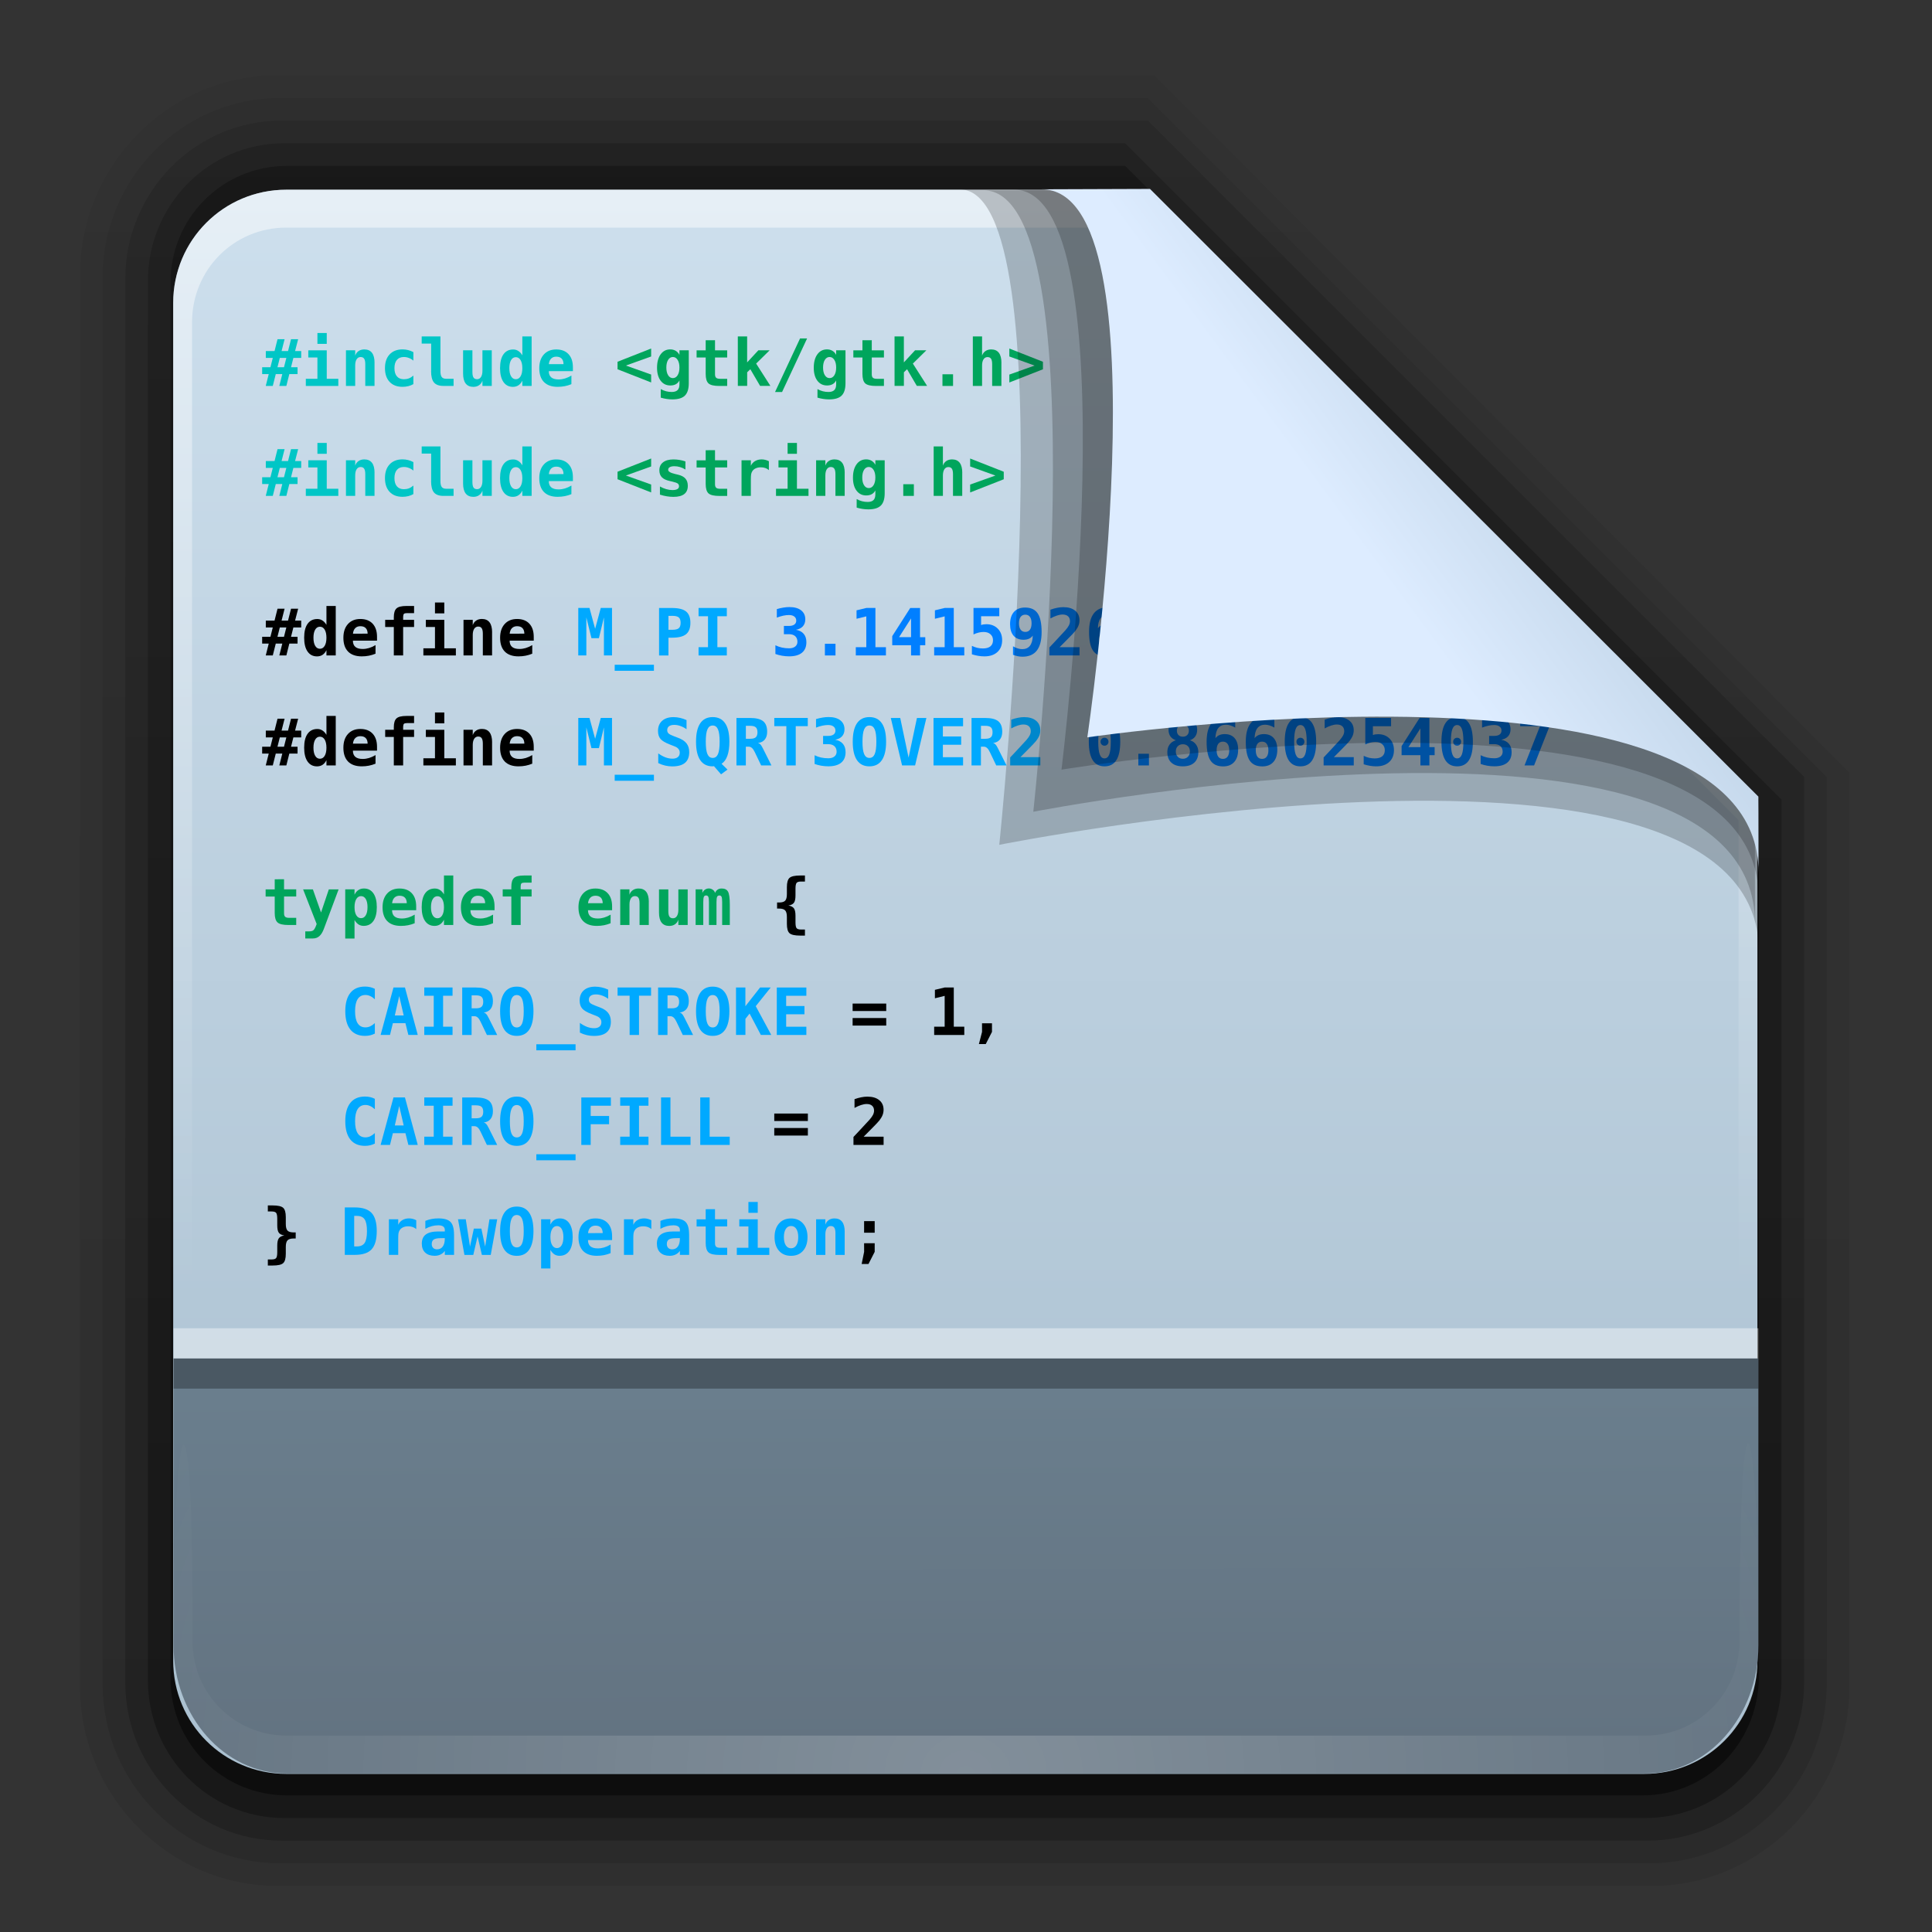 <svg height="64" width="64" xmlns="http://www.w3.org/2000/svg" xmlns:xlink="http://www.w3.org/1999/xlink"><rect width="100%" height="100%" fill="#333333" stroke="none"/><linearGradient id="a"><stop offset="0" stop-color="#fff"/><stop offset="1" stop-color="#fff" stop-opacity="0"/></linearGradient><linearGradient id="b" gradientTransform="matrix(1.006 0 0 .994 100 0)" gradientUnits="userSpaceOnUse" x1="45.448" x2="45.448" y1="92.54" y2="7.017"><stop offset="0"/><stop offset="1" stop-opacity=".588"/></linearGradient><linearGradient id="c" gradientTransform="matrix(.881 0 0 .881 102.247 -91.379)" gradientUnits="userSpaceOnUse" x1="32.251" x2="32.251" xlink:href="#b" y1="6.132" y2="90.239"/><linearGradient id="d" gradientTransform="matrix(.857 0 0 .857 103.39 -90.236)" gradientUnits="userSpaceOnUse" x1="32.251" x2="32.251" xlink:href="#b" y1="6.132" y2="90.239"/><linearGradient id="e" gradientTransform="matrix(0 -1.012 .893 0 1.143 64.286)" gradientUnits="userSpaceOnUse" x1="7.371" x2="23.766" y1="51.47" y2="51.433"><stop offset="0" stop-color="#637381"/><stop offset="1" stop-color="#6a7e8d"/></linearGradient><linearGradient id="f" gradientTransform="matrix(.89 0 0 -.889 101.829 91.764)" gradientUnits="userSpaceOnUse" x1="32.251" x2="32.251" xlink:href="#b" y1="6.132" y2="90.239"/><linearGradient id="g" gradientTransform="matrix(.887 0 0 -.886 101.972 91.632)" gradientUnits="userSpaceOnUse" x1="32.251" x2="32.251" xlink:href="#b" y1="6.132" y2="90.239"/><linearGradient id="h" gradientTransform="matrix(.884 0 0 -.884 102.091 91.523)" gradientUnits="userSpaceOnUse" x1="32.251" x2="32.251" xlink:href="#b" y1="6.132" y2="90.239"/><linearGradient id="i" gradientUnits="userSpaceOnUse" x1="78.043" x2="78.043" y1="-43.812" y2="-113.823"><stop offset="0" stop-color="#a8bece"/><stop offset="1" stop-color="#cddfed"/></linearGradient><radialGradient id="j" cx="48" cy="90.172" gradientTransform="matrix(1.033 0 0 .893 -5.599 -22.296)" gradientUnits="userSpaceOnUse" r="42" xlink:href="#a"/><linearGradient id="k" gradientTransform="matrix(.833 0 0 .837 38.043 -118.833)" gradientUnits="userSpaceOnUse" x1="36.357" x2="36.357" xlink:href="#a" y1="6" y2="63.893"/><linearGradient id="l" gradientTransform="matrix(2.447 0 0 2.491 -19.059 -21.607)" gradientUnits="userSpaceOnUse" x1="32.892" x2="36.358" y1="8.059" y2="5.457"><stop offset="0" stop-color="#ddecff"/><stop offset="1" stop-color="#bfd3e6"/></linearGradient><g transform="matrix(.7 0 0 .7 1.2 18)"><g transform="matrix(1.071 0 0 1.071 -110.856 -31.886)"><path d="m114.158 89.093c-4.789 0-8.717-3.971-8.717-8.813v-62.375c0-4.842 3.928-8.813 8.717-8.813h38.749l30.717 30.813v40.375c0 4.842-3.928 8.813-8.717 8.813z" fill="url(#f)" opacity=".08"/><path d="m114.263 88.093c-4.306 0-7.822-3.555-7.822-7.909v-62.181c0-4.354 3.516-7.909 7.822-7.909h38.36l30 30v40.091c0 4.354-3.516 7.909-7.822 7.909z" fill="url(#g)" opacity=".1"/><path d="m114.351 87.093c-3.808 0-6.909-3.137-6.909-6.989v-62.023c0-3.852 3.101-6.989 6.909-6.989h38.273l29 29v40.011c0 3.852-3.101 6.989-6.909 6.989z" fill="url(#h)" opacity=".2"/><path d="m114.465-86.093h60.135c3.337 0 6.023 2.718 6.023 6.094v38.906l-29 29h-37.158c-3.337 0-6.023-2.718-6.023-6.094v-61.812c0-3.376 2.686-6.094 6.023-6.094z" fill="url(#c)" opacity=".3" transform="scale(1 -1)"/><path d="m114.585-85.093h59.896c2.849 0 5.076 2.294 5.143 5.143v38.857l-28 28h-37.039c-2.849 0-5.143-2.294-5.143-5.143v-61.714c0-2.849 2.294-5.143 5.143-5.143z" fill="url(#d)" opacity=".45" transform="scale(1 -1)"/></g><g transform="matrix(1.071 0 0 1.071 -39.617 105.156)"><path d="m48.043-113.812h38l27 27v38c0 2.77-2.23 5-5 5h-60c-2.77 0-5-2.23-5-5v-60c0-2.77 2.23-5 5-5z" fill="url(#i)"/><path d="m48.043-113.812c-2.77 0-5 2.239-5 5.021v1.674 54.9c3.856 8.138.998 5.789.833.837v-54.9-1.674c0-2.328 1.848-4.184 4.167-4.184h1.667 34.667 1.667l26.167 26.184v1.674 32.9c-2.346 6.154.833 6.971.833-.837v-32.9-1.674l-27-27.021z" fill="url(#k)" opacity=".5"/></g><g stroke-width=".404" transform="matrix(1.429 0 0 1.429 -9.317 -57.143)"><path d="m14.745 33.226-.1.394h.214l.099-.394h.236l-.102.394h.203v.226h-.259l-.078.309h.216v.226h-.272l-.099.393h-.233l.099-.393h-.216l-.099.393h-.233l.099-.393h-.218v-.226h.274l.078-.309h-.231v-.226h.289l.099-.394zm.058.62h-.216l-.078.309h.216z" fill="#00c6c6"/><path d="m15.53 33.595h.611v.943h.383v.237h-1.076v-.237h.384v-.706h-.302zm.302-.574h.309v.36h-.309z" fill="#00c6c6"/><path d="m17.723 34.008v.766h-.306v-.718q0-.128-.037-.183-.036-.056-.118-.056-.083 0-.132.075-.047.075-.047.207v.675h-.306v-1.18h.306v.177q.033-.098.112-.152.079-.054.191-.054.167 0 .253.112.085.111.085.331z" fill="#00c6c6"/><path d="m19.01 34.714q-.078.045-.167.067-.09.023-.193.023-.273 0-.427-.164-.154-.164-.154-.455 0-.292.155-.456.155-.165.428-.165.095 0 .182.022.088.022.176.068v.282q-.067-.058-.148-.088-.08-.032-.166-.032-.151 0-.232.096-.081.096-.081.273 0 .177.081.272.081.095.232.095.09 0 .167-.029.078-.031.147-.092z" fill="#00c6c6"/><path d="m19.598 34.282v-.91h-.313v-.237h.621v1.147q0 .139.043.197.043.058.146.058h.246v.237h-.333q-.22 0-.316-.114-.096-.114-.096-.378z" fill="#00c6c6"/><path d="m20.656 34.362v-.768h.309v.72q0 .127.036.182.036.055.119.055.083 0 .13-.074.047-.074.047-.206v-.677h.309v1.18h-.309v-.175q-.033.098-.112.152-.078.054-.189.054-.169 0-.255-.112-.085-.112-.085-.331z" fill="#00c6c6"/><path d="m22.618 33.762v-.627h.308v1.639h-.308v-.175q-.05.102-.128.154-.078.052-.184.052-.202 0-.314-.162-.112-.162-.112-.457 0-.299.113-.459.114-.16.323-.16.095 0 .17.05.076.048.133.146zm-.43.425q0 .171.057.268.057.097.157.097.1 0 .158-.097.058-.097.058-.268 0-.171-.058-.268-.058-.097-.158-.097-.1 0-.157.097-.057.097-.057.268z" fill="#00c6c6"/><path d="m24.243 34.716q-.107.044-.219.066-.112.022-.236.022-.296 0-.453-.158-.156-.159-.156-.457 0-.289.151-.456.151-.167.411-.167.262 0 .407.156.145.155.145.437v.125h-.799q.001.139.082.207.081.068.242.068.106 0 .21-.031.103-.031.216-.097zm-.261-.664q-.002-.122-.063-.184-.06-.063-.178-.063-.106 0-.17.065-.063.064-.075.183z" fill="#00c6c6"/><path d="m26.884 33.799-.837.3.837.298v.262l-1.113-.437v-.249l1.113-.438z" fill="#00a55c"/><path d="m27.821 34.165q0-.158-.06-.253-.06-.096-.158-.096-.097 0-.157.095-.059.095-.059.254 0 .16.059.255.06.095.157.095.098 0 .158-.095.06-.096.06-.255zm.309.52q0 .283-.128.409-.127.126-.415.126-.097 0-.192-.015-.095-.014-.193-.043v-.283q.087.048.178.072.091.023.186.023.131 0 .193-.062.062-.061.062-.192v-.127q-.045.084-.12.125-.075.041-.182.041-.202 0-.321-.158-.119-.158-.119-.429 0-.28.119-.444.119-.164.319-.164.101 0 .18.047.079.047.124.134v-.151h.309z" fill="#00a55c"/><path d="m28.999 33.26v.335h.403v.237h-.403v.558q0 .079.038.114.039.034.128.034h.237v.237h-.259q-.265 0-.359-.084-.094-.085-.094-.315v-.543h-.301v-.237h.301v-.335z" fill="#00a55c"/><path d="m29.754 33.135h.309v.86l.371-.401h.374l-.447.44.472.739h-.341l-.323-.552-.105.101v.451h-.309z" fill="#00a55c"/><path d="m31.815 33.202h.233l-.828 1.773h-.233z" fill="#00a55c"/><path d="m33.011 34.165q0-.158-.06-.253-.06-.096-.158-.096-.097 0-.157.095-.059.095-.059.254 0 .16.059.255.06.095.157.095.098 0 .158-.095.06-.096.06-.255zm.309.52q0 .283-.128.409-.127.126-.415.126-.097 0-.192-.015-.095-.014-.193-.043v-.283q.087.048.178.072.091.023.186.023.131 0 .193-.062.062-.061.062-.192v-.127q-.045.084-.12.125-.075.041-.182.041-.202 0-.321-.158-.119-.158-.119-.429 0-.28.119-.444.119-.164.319-.164.101 0 .18.047.079.047.124.134v-.151h.309z" fill="#00a55c"/><path d="m34.19 33.26v.335h.403v.237h-.403v.558q0 .079.038.114.039.034.128.034h.237v.237h-.259q-.265 0-.359-.084-.094-.085-.094-.315v-.543h-.301v-.237h.301v-.335z" fill="#00a55c"/><path d="m34.944 33.135h.309v.86l.371-.401h.374l-.447.44.472.739h-.341l-.323-.552-.105.101v.451h-.309z" fill="#00a55c"/><path d="m36.531 34.388h.351v.387h-.351z" fill="#00a55c"/><path d="m38.483 34.008v.766h-.306v-.718q0-.127-.037-.182-.036-.055-.118-.055-.084 0-.132.075-.047.074-.047.205v.675h-.306v-1.639h.306v.636q.033-.098.112-.152.079-.054.191-.054.167 0 .253.112.085.111.085.331z" fill="#00a55c"/><path d="m38.746 33.799v-.263l1.113.438v.249l-1.113.437v-.262l.837-.298z" fill="#00a55c"/><path d="m14.745 36.868-.1.394h.214l.099-.394h.236l-.102.394h.203v.226h-.259l-.078.309h.216v.226h-.272l-.099.393h-.233l.099-.393h-.216l-.099.393h-.233l.099-.393h-.218v-.226h.274l.078-.309h-.231v-.226h.289l.099-.394zm.058.62h-.216l-.078.309h.216z" fill="#00c6c6"/><path d="m15.53 37.236h.611v.943h.383v.237h-1.076v-.237h.384v-.706h-.302zm.302-.574h.309v.36h-.309z" fill="#00c6c6"/><path d="m17.723 37.65v.766h-.306v-.718q0-.128-.037-.183-.036-.056-.118-.056-.083 0-.132.075-.047.075-.047.207v.675h-.306v-1.18h.306v.177q.033-.098.112-.152.079-.054.191-.054.167 0 .253.112.085.111.085.331z" fill="#00c6c6"/><path d="m19.01 38.356q-.078.045-.167.067-.09.023-.193.023-.273 0-.427-.164-.154-.164-.154-.455 0-.292.155-.456.155-.165.428-.165.095 0 .182.022.088.022.176.068v.282q-.067-.058-.148-.088-.08-.032-.166-.032-.151 0-.232.096-.081.096-.081.273 0 .177.081.272.081.095.232.095.09 0 .167-.029.078-.031.147-.092z" fill="#00c6c6"/><path d="m19.598 37.924v-.91h-.313v-.237h.621v1.147q0 .139.043.197.043.058.146.058h.246v.237h-.333q-.22 0-.316-.114-.096-.114-.096-.378z" fill="#00c6c6"/><path d="m20.656 38.004v-.768h.309v.72q0 .127.036.182.036.055.119.055.083 0 .13-.074.047-.074.047-.206v-.677h.309v1.18h-.309v-.175q-.033.098-.112.152-.078.054-.189.054-.169 0-.255-.112-.085-.112-.085-.331z" fill="#00c6c6"/><path d="m22.618 37.404v-.627h.308v1.639h-.308v-.175q-.05.102-.128.154-.078.052-.184.052-.202 0-.314-.162-.112-.162-.112-.457 0-.299.113-.459.114-.16.323-.16.095 0 .17.05.076.048.133.146zm-.43.425q0 .171.057.268.057.097.157.097.1 0 .158-.097.058-.097.058-.268 0-.171-.058-.268-.058-.097-.158-.097-.1 0-.157.097-.057.097-.057.268z" fill="#00c6c6"/><path d="m24.243 38.358q-.107.044-.219.066-.112.022-.236.022-.296 0-.453-.158-.156-.159-.156-.457 0-.289.151-.456.151-.167.411-.167.262 0 .407.156.145.155.145.437v.125h-.799q.001.139.082.207.081.068.242.068.106 0 .21-.031.103-.031.216-.097zm-.261-.664q-.002-.122-.063-.184-.06-.063-.178-.063-.106 0-.17.065-.063.064-.075.183z" fill="#00c6c6"/><path d="m26.884 37.441-.837.3.837.298v.262l-1.113-.437v-.249l1.113-.438z" fill="#00a55c"/><path d="m28.019 37.273v.27q-.085-.055-.178-.082-.092-.028-.184-.028-.103 0-.156.031-.053.029-.053.088 0 .084.225.137l.012.003.088.021q.169.04.246.13.079.088.079.24 0 .182-.12.274-.119.091-.359.091-.106 0-.218-.019-.112-.018-.226-.055v-.27q.102.058.207.088.106.031.205.031.108 0 .164-.032.056-.032.056-.092 0-.059-.04-.091-.039-.032-.187-.067l-.085-.019q-.177-.04-.258-.125-.081-.085-.081-.229 0-.171.123-.265.123-.095.346-.095.1 0 .199.017.1.016.194.048z" fill="#00a55c"/><path d="m28.999 36.902v.335h.403v.237h-.403v.558q0 .079.038.114.039.034.128.034h.237v.237h-.259q-.265 0-.359-.084-.094-.085-.094-.315v-.543h-.301v-.237h.301v-.335z" fill="#00a55c"/><path d="m30.783 37.562q-.051-.046-.119-.07-.067-.023-.148-.023-.098 0-.172.035-.073.034-.113.099-.025.04-.036.097-.009.057-.009.173v.543h-.309v-1.18h.309v.183q.045-.101.139-.156.094-.056.219-.056.063 0 .123.016.061.015.116.044z" fill="#00a55c"/><path d="m31.101 37.236h.611v.943h.383v.237h-1.076v-.237h.384v-.706h-.302zm.302-.574h.309v.36h-.309z" fill="#00a55c"/><path d="m33.293 37.65v.766h-.306v-.718q0-.128-.037-.183-.036-.056-.118-.056-.083 0-.132.075-.047.075-.047.207v.675h-.306v-1.18h.306v.177q.033-.098.112-.152.079-.054.191-.054.167 0 .253.112.085.111.085.331z" fill="#00a55c"/><path d="m34.309 37.807q0-.158-.06-.253-.06-.096-.158-.096-.097 0-.157.095-.059.095-.059.254 0 .16.059.255.06.095.157.095.098 0 .158-.095.06-.096.06-.255zm.309.52q0 .283-.128.409-.127.126-.415.126-.097 0-.192-.015-.095-.014-.193-.043v-.283q.087.048.178.072.091.023.186.023.131 0 .193-.062.062-.061.062-.192v-.127q-.045.084-.12.125-.075.041-.182.041-.202 0-.321-.158-.119-.158-.119-.429 0-.28.119-.444.119-.164.319-.164.101 0 .18.047.079.047.124.134v-.151h.309z" fill="#00a55c"/><path d="m35.233 38.029h.351v.387h-.351z" fill="#00a55c"/><path d="m37.186 37.65v.766h-.306v-.718q0-.127-.037-.182-.036-.055-.118-.055-.084 0-.132.075-.047.074-.047.205v.675h-.306v-1.639h.306v.636q.033-.098.112-.152.079-.054.191-.054.167 0 .253.112.085.111.085.331z" fill="#00a55c"/><path d="m37.448 37.441v-.263l1.113.438v.249l-1.113.437v-.262l.837-.298z" fill="#00a55c"/><path d="m14.745 42.152-.1.394h.214l.099-.394h.236l-.102.394h.203v.226h-.259l-.078.309h.216v.226h-.272l-.099.393h-.233l.099-.393h-.216l-.099.393h-.233l.099-.393h-.218v-.226h.274l.078-.309h-.231v-.226h.289l.099-.394zm.058.62h-.216l-.078.309h.216z"/><path d="m16.131 42.688v-.627h.308v1.639h-.308v-.175q-.05.102-.128.154-.078.052-.184.052-.202 0-.314-.162-.112-.162-.112-.457 0-.299.113-.459.114-.16.323-.16.095 0 .17.05.076.048.133.146zm-.43.425q0 .171.057.268.057.097.157.097.1 0 .158-.097.058-.097.058-.268 0-.171-.058-.268-.058-.097-.158-.097-.1 0-.157.097-.057.097-.057.268z"/><path d="m17.756 43.642q-.107.044-.219.066-.112.022-.236.022-.296 0-.453-.158-.156-.159-.156-.457 0-.289.151-.456.151-.167.411-.167.262 0 .407.156.145.155.145.437v.125h-.799q.001.139.082.207.081.068.242.068.106 0 .21-.031.103-.031.216-.097zm-.261-.664q-.002-.122-.063-.184-.06-.063-.178-.063-.106 0-.17.065-.063.064-.075.183z"/><path d="m18.671 42.417v.103h.362v.237h-.362v.943h-.309v-.943h-.286v-.237h.286v-.082q0-.213.088-.295.088-.082.329-.082h.254v.237h-.241q-.07 0-.095.025-.024.025-.026.094z"/><path d="m19.423 42.52h.611v.943h.383v.237h-1.076v-.237h.384v-.706h-.302zm.302-.574h.309v.36h-.309z"/><path d="m21.616 42.934v.766h-.306v-.718q0-.128-.037-.183-.036-.056-.118-.056-.083 0-.132.075-.047.075-.047.207v.675h-.306v-1.18h.306v.177q.033-.098.112-.152.079-.054.191-.054.167 0 .253.112.085.111.085.331z"/><path d="m22.946 43.642q-.107.044-.219.066-.112.022-.236.022-.296 0-.453-.158-.156-.159-.156-.457 0-.289.151-.456.151-.167.411-.167.262 0 .407.156.145.155.145.437v.125h-.799q.001.139.082.207.081.068.242.068.106 0 .21-.031.103-.031.216-.097zm-.261-.664q-.002-.122-.063-.184-.06-.063-.178-.063-.106 0-.17.065-.063.064-.075.183z"/><path d="m24.471 42.127h.371l.187.69.186-.69h.373v1.572h-.268v-1.26l-.166.688h-.247l-.169-.688v1.26h-.268z" fill="#00a9ff"/><path d="m26.976 44.008v.2h-1.299v-.2z" fill="#00a9ff"/><path d="m27.457 42.389v.461h.127q.153 0 .214-.052.062-.052.062-.179 0-.127-.062-.179-.061-.052-.214-.052zm-.311-.261h.427q.325 0 .468.116.143.116.143.376 0 .26-.143.376-.142.116-.468.116h-.116v.589h-.311z" fill="#00a9ff"/><path d="m28.454 42.401v-.274h.936v.274h-.313v1.025h.313v.274h-.936v-.274h.313v-1.025z" fill="#00a9ff"/><g fill="#007fff"><path d="m31.446 42.996h-.166v-.274h.166q.116 0 .179-.045.064-.046.064-.13 0-.087-.064-.136-.063-.05-.179-.05-.088 0-.19.022-.101.022-.21.064v-.282q.108-.033.214-.05.105-.018.202-.018.249 0 .388.108.139.108.139.299 0 .14-.08.23-.08.088-.229.116.169.029.257.135.088.104.088.275 0 .229-.146.349-.146.12-.425.12-.119 0-.235-.02-.115-.02-.22-.058v-.289q.099.05.214.076.115.025.241.025.126 0 .2-.058.074-.059.074-.158 0-.121-.074-.186-.074-.066-.209-.066z"/><path d="m32.638 43.313h.351v.387h-.351z"/><path d="m33.661 43.426h.348v-1.021l-.323.08v-.28l.325-.078h.3v1.299h.348v.274h-.997z"/><path d="m35.491 42.473-.397.621h.397zm-.027-.345h.325v.967h.173v.266h-.173v.339h-.298v-.339h-.623v-.301z"/><path d="m36.256 43.426h.348v-1.021l-.323.08v-.28l.325-.078h.3v1.299h.348v.274h-.997z"/><path d="m37.559 42.127h.854v.274h-.602v.292q.038-.015.081-.021.043-.007.092-.007.234 0 .379.147.145.147.145.383 0 .247-.158.392-.157.143-.429.143-.101 0-.204-.017-.103-.017-.211-.051v-.28q.087.043.179.065.093.021.185.021.164 0 .25-.07.085-.071.085-.204 0-.123-.085-.197-.084-.075-.225-.075-.083 0-.167.021-.083.02-.169.061z"/><path d="m38.867 43.679v-.283q.083.048.159.072.077.023.147.023.167 0 .255-.112.088-.113.094-.336-.05.068-.126.103-.077.034-.182.034-.212 0-.328-.134-.116-.135-.116-.381 0-.263.13-.408.13-.144.367-.144.288 0 .417.193.131.192.131.62 0 .408-.159.612-.159.203-.477.203-.074 0-.153-.016-.078-.016-.158-.046zm.408-.759q.1 0 .153-.073.054-.074.054-.213 0-.138-.054-.211-.053-.074-.153-.074-.101 0-.156.074-.054.073-.054.211 0 .138.054.212.055.074.156.074z"/><path d="m40.408 43.426h.662v.274h-.998v-.265l.169-.179q.3-.319.364-.393.079-.091.114-.16.035-.071.035-.139 0-.105-.064-.162-.063-.058-.18-.058-.083 0-.187.034-.103.033-.216.096v-.29q.113-.041.22-.062.108-.022.207-.022.25 0 .392.117.143.116.143.317 0 .093-.032.174-.031.081-.106.18-.056.072-.306.322-.136.136-.216.217z"/><path d="m41.925 42.912q-.101 0-.155.074-.053.073-.053.212 0 .138.053.212.054.073.155.073.101 0 .155-.073.055-.074.055-.212 0-.138-.055-.212-.054-.074-.155-.074zm.408-.748v.282q-.083-.047-.16-.071-.076-.024-.146-.024-.169 0-.257.114-.087.113-.092.334.05-.068.126-.102.077-.035.181-.035.213 0 .329.135.116.134.116.38 0 .264-.131.41-.13.145-.365.145-.288 0-.418-.193-.13-.193-.13-.622 0-.409.159-.612.159-.204.477-.204.074 0 .152.016.079.016.159.047z"/><path d="m42.749 42.127h.854v.274h-.602v.292q.038-.015.081-.021.043-.007.092-.007.234 0 .379.147.145.147.145.383 0 .247-.158.392-.157.143-.429.143-.101 0-.204-.017-.103-.017-.211-.051v-.28q.087.043.179.065.093.021.185.021.164 0 .25-.07.085-.071.085-.204 0-.123-.085-.197-.084-.075-.225-.075-.083 0-.167.021-.083.02-.169.061z"/><path d="m44.421 42.996h-.166v-.274h.166q.116 0 .179-.045.064-.046.064-.13 0-.087-.064-.136-.063-.05-.179-.05-.088 0-.19.022-.101.022-.21.064v-.282q.108-.033.214-.05.105-.018.202-.018.249 0 .388.108.139.108.139.299 0 .14-.08.23-.08.088-.229.116.169.029.257.135.088.104.088.275 0 .229-.146.349-.146.12-.425.12-.119 0-.235-.02-.115-.02-.22-.058v-.289q.099.05.214.076.115.025.241.025.126 0 .2-.058.074-.059.074-.158 0-.121-.074-.186-.074-.066-.209-.066z"/><path d="m45.344 42.127h.854v.274h-.602v.292q.038-.015.081-.021.043-.007.092-.007.234 0 .379.147.145.147.145.383 0 .247-.158.392-.157.143-.429.143-.101 0-.204-.017-.103-.017-.211-.051v-.28q.087.043.179.065.093.021.185.021.164 0 .25-.07.085-.071.085-.204 0-.123-.085-.197-.084-.075-.225-.075-.083 0-.167.021-.083.02-.169.061z"/><path d="m47.087 42.998q-.104 0-.169.066-.064.065-.064.174 0 .108.064.175.064.066.169.066.104 0 .169-.067.065-.067.065-.174 0-.108-.064-.174-.064-.066-.17-.066zm-.231-.132q-.119-.041-.181-.128-.062-.088-.062-.216 0-.196.127-.31.127-.114.346-.114.22 0 .348.114.127.114.127.31 0 .126-.061.215-.061.087-.178.13.131.04.204.143.074.103.074.247 0 .226-.134.35-.134.123-.38.123-.245 0-.379-.123-.134-.123-.134-.35 0-.145.075-.249.075-.103.207-.142zm.033-.319q0 .093.053.147.054.054.145.054.093 0 .145-.054.054-.055.054-.147 0-.092-.054-.144-.053-.054-.145-.054-.091 0-.144.054-.054.054-.054.144z"/><path d="m47.949 43.679v-.283q.083.048.159.072.077.023.147.023.167 0 .255-.112.088-.113.094-.336-.05.068-.126.103-.077.034-.182.034-.212 0-.328-.134-.116-.135-.116-.381 0-.263.13-.408.13-.144.367-.144.288 0 .417.193.131.192.131.62 0 .408-.159.612-.159.203-.477.203-.074 0-.153-.016-.078-.016-.158-.046zm.408-.759q.1 0 .153-.073.054-.074.054-.213 0-.138-.054-.211-.053-.074-.153-.074-.101 0-.156.074-.054.073-.054.211 0 .138.054.212.055.074.156.074z"/><path d="m49.175 42.127h.994v.22l-.533 1.352h-.317l.512-1.299h-.656z"/><path d="m50.544 43.679v-.283q.083.048.159.072.077.023.147.023.167 0 .255-.112.088-.113.094-.336-.05.068-.126.103-.077.034-.182.034-.212 0-.328-.134-.116-.135-.116-.381 0-.263.13-.408.13-.144.367-.144.288 0 .417.193.131.192.131.62 0 .408-.159.612-.159.203-.477.203-.074 0-.153-.016-.078-.016-.158-.046zm.408-.759q.1 0 .153-.073.054-.074.054-.213 0-.138-.054-.211-.053-.074-.153-.074-.101 0-.156.074-.054.073-.054.211 0 .138.054.212.055.074.156.074z"/><path d="m52.206 42.996h-.166v-.274h.166q.116 0 .179-.045.064-.046.064-.13 0-.087-.064-.136-.063-.05-.179-.05-.088 0-.19.022-.101.022-.21.064v-.282q.108-.033.214-.05.105-.018.202-.018.249 0 .388.108.139.108.139.299 0 .14-.08.23-.08.088-.229.116.169.029.257.135.088.104.088.275 0 .229-.146.349-.146.12-.425.12-.119 0-.235-.02-.115-.02-.22-.058v-.289q.099.05.214.076.115.025.241.025.126 0 .2-.058.074-.059.074-.158 0-.121-.074-.186-.074-.066-.209-.066z"/></g><path d="m14.745 45.794-.1.394h.214l.099-.394h.236l-.102.394h.203v.226h-.259l-.078.309h.216v.226h-.272l-.099.393h-.233l.099-.393h-.216l-.099.393h-.233l.099-.393h-.218v-.226h.274l.078-.309h-.231v-.226h.289l.099-.394zm.058.62h-.216l-.078.309h.216z"/><path d="m16.131 46.33v-.627h.308v1.639h-.308v-.175q-.05.102-.128.154-.078.052-.184.052-.202 0-.314-.162-.112-.162-.112-.457 0-.299.113-.459.114-.16.323-.16.095 0 .17.05.076.048.133.146zm-.43.425q0 .171.057.268.057.097.157.097.1 0 .158-.097.058-.097.058-.268 0-.171-.058-.268-.058-.097-.158-.097-.1 0-.157.097-.057.097-.057.268z"/><path d="m17.756 47.284q-.107.044-.219.066-.112.022-.236.022-.296 0-.453-.158-.156-.159-.156-.457 0-.289.151-.456.151-.167.411-.167.262 0 .407.156.145.155.145.437v.125h-.799q.001.139.082.207.081.068.242.068.106 0 .21-.031.103-.031.216-.097zm-.261-.664q-.002-.122-.063-.184-.06-.063-.178-.063-.106 0-.17.065-.063.064-.075.183z"/><path d="m18.671 46.059v.103h.362v.237h-.362v.943h-.309v-.943h-.286v-.237h.286v-.082q0-.213.088-.295.088-.082.329-.082h.254v.237h-.241q-.07 0-.095.025-.024.025-.026.094z"/><path d="m19.423 46.162h.611v.943h.383v.237h-1.076v-.237h.384v-.706h-.302zm.302-.574h.309v.36h-.309z"/><path d="m21.616 46.576v.766h-.306v-.718q0-.128-.037-.183-.036-.056-.118-.056-.083 0-.132.075-.047.075-.047.207v.675h-.306v-1.18h.306v.177q.033-.098.112-.152.079-.054.191-.054.167 0 .253.112.085.111.085.331z"/><path d="m22.946 47.284q-.107.044-.219.066-.112.022-.236.022-.296 0-.453-.158-.156-.159-.156-.457 0-.289.151-.456.151-.167.411-.167.262 0 .407.156.145.155.145.437v.125h-.799q.001.139.082.207.081.068.242.068.106 0 .21-.031.103-.031.216-.097zm-.261-.664q-.002-.122-.063-.184-.06-.063-.178-.063-.106 0-.17.065-.063.064-.075.183z"/><path d="m24.471 45.769h.371l.187.69.186-.69h.373v1.572h-.268v-1.26l-.166.688h-.247l-.169-.688v1.26h-.268z" fill="#00a9ff"/><path d="m26.976 47.65v.2h-1.299v-.2z" fill="#00a9ff"/><path d="m27.512 46.652q-.235-.09-.318-.187-.083-.099-.083-.265 0-.214.137-.336.137-.122.376-.122.108 0 .217.025.108.024.215.073v.303q-.1-.071-.203-.107-.103-.037-.204-.037-.113 0-.173.045-.06.045-.06.13 0 .065.043.108.044.042.183.094l.134.051q.19.07.279.184.09.115.09.29 0 .238-.141.356-.14.117-.424.117-.117 0-.235-.028-.117-.027-.226-.082v-.321q.124.088.24.132.117.043.231.043.115 0 .178-.052.063-.053.063-.146 0-.071-.042-.123-.042-.054-.122-.084z" fill="#00a9ff"/><path d="m28.964 47.366q-.015.003-.025.004-.009.002-.019.002-.271 0-.411-.206-.139-.206-.139-.609 0-.403.139-.61.14-.206.413-.206.274 0 .413.206.14.206.14.61 0 .277-.066.464-.066.186-.193.266l.196.192-.213.158zm-.042-1.346q-.119 0-.174.127-.055.126-.055.41 0 .282.055.41.055.126.174.126.12 0 .175-.126.055-.127.055-.41 0-.283-.055-.41-.055-.127-.175-.127z" fill="#00a9ff"/><path d="m30.42 46.599q.046.009.08.044.035.034.084.133l.284.566h-.341l-.19-.397q-.008-.017-.022-.046-.083-.178-.196-.178h-.099v.621h-.311v-1.572h.449q.303 0 .435.107.133.107.133.35 0 .162-.079.258-.079.096-.227.115zm-.399-.569v.429h.146q.127 0 .182-.05.056-.051.056-.165 0-.115-.055-.164-.055-.05-.183-.05z" fill="#00a9ff"/><path d="m31.672 47.342h-.311v-1.301h-.399v-.272h1.109v.272h-.399z" fill="#00a9ff"/><path d="m32.744 46.638h-.166v-.274h.166q.116 0 .179-.045.064-.046.064-.13 0-.087-.064-.136-.063-.05-.179-.05-.088 0-.19.022-.101.022-.21.064v-.282q.108-.033.214-.05.105-.018.202-.018.249 0 .388.108.139.108.139.299 0 .14-.08.23-.08.088-.229.116.169.029.257.135.088.104.088.275 0 .229-.146.349-.146.12-.425.12-.119 0-.235-.02-.115-.02-.22-.058v-.289q.099.05.214.076.115.025.241.025.126 0 .2-.058.074-.059.074-.158 0-.121-.074-.186-.074-.066-.209-.066z" fill="#00a9ff"/><path d="m34.112 46.02q-.119 0-.174.127-.055.126-.055.41 0 .282.055.41.055.126.174.126.12 0 .175-.126.055-.127.055-.41 0-.283-.055-.41-.055-.127-.175-.127zm-.552.537q0-.403.139-.61.14-.206.413-.206.274 0 .413.206.14.206.14.61 0 .402-.14.609-.139.206-.413.206-.273 0-.413-.206-.139-.206-.139-.609z" fill="#00a9ff"/><path d="m35.409 47.083.277-1.313h.313l-.374 1.572h-.431l-.374-1.572h.313z" fill="#00a9ff"/><path d="m37.214 47.342h-.979v-1.572h.979v.274h-.669v.339h.606v.274h-.606v.412h.669z" fill="#00a9ff"/><path d="m38.205 46.599q.046.009.08.044.035.034.084.133l.284.566h-.341l-.19-.397q-.008-.017-.022-.046-.083-.178-.196-.178h-.099v.621h-.311v-1.572h.449q.303 0 .435.107.133.107.133.35 0 .162-.079.258-.079.096-.227.115zm-.399-.569v.429h.146q.127 0 .182-.05.056-.051.056-.165 0-.115-.055-.164-.055-.05-.183-.05z" fill="#00a9ff"/><path d="m39.11 47.068h.662v.274h-.998v-.265l.169-.179q.3-.319.364-.393.079-.091.114-.16.035-.071.035-.139 0-.105-.064-.162-.063-.058-.18-.058-.083 0-.187.034-.103.033-.216.096v-.29q.113-.041.22-.062.108-.022.207-.022.25 0 .392.117.143.116.143.317 0 .093-.032.174-.031.081-.106.18-.056.072-.306.322-.136.136-.216.217z" fill="#00a9ff"/><path d="m41.766 46.557q0-.056.038-.094.038-.038.093-.038.056 0 .094.038.038.038.038.094 0 .055-.038.093-.038.038-.094.038-.055 0-.093-.037-.038-.038-.038-.094zm.131-.553q-.107 0-.157.132-.05.132-.05.421 0 .289.05.42.05.132.157.132.108 0 .158-.132.05-.132.05-.42 0-.29-.05-.421-.05-.132-.158-.132zm-.519.553q0-.409.13-.612.13-.204.39-.204.261 0 .391.203.13.203.13.613 0 .409-.13.612-.13.203-.391.203-.26 0-.39-.203-.13-.204-.13-.612z" fill="#007fff"/><path d="m43.018 46.955h.351v.387h-.351z" fill="#007fff"/><path d="m44.492 46.64q-.104 0-.169.066-.064.065-.064.174 0 .108.064.175.064.066.169.066.104 0 .169-.067.065-.067.065-.174 0-.108-.064-.174-.064-.066-.17-.066zm-.231-.132q-.119-.041-.181-.128-.062-.088-.062-.216 0-.196.127-.31.127-.114.346-.114.22 0 .348.114.127.114.127.31 0 .126-.061.215-.061.087-.178.13.131.04.204.143.074.103.074.247 0 .226-.134.35-.134.123-.38.123-.245 0-.379-.123-.134-.123-.134-.35 0-.145.075-.249.075-.103.207-.142zm.033-.319q0 .093.053.147.054.054.145.054.093 0 .145-.054.054-.055.054-.147 0-.092-.054-.144-.053-.054-.145-.054-.091 0-.144.054-.054.054-.054.144z" fill="#007fff"/><path d="m45.818 46.554q-.101 0-.155.074-.053.073-.053.212 0 .138.053.212.054.073.155.073.101 0 .155-.073.055-.074.055-.212 0-.138-.055-.212-.054-.074-.155-.074zm.408-.748v.282q-.083-.047-.16-.071-.076-.024-.146-.024-.169 0-.257.114-.087.113-.092.334.05-.068.126-.102.077-.035.181-.035.213 0 .329.135.116.134.116.38 0 .264-.131.41-.13.145-.365.145-.288 0-.418-.193-.13-.193-.13-.622 0-.409.159-.612.159-.204.477-.204.074 0 .152.016.079.016.159.047z" fill="#007fff"/><path d="m47.115 46.554q-.101 0-.155.074-.053.073-.053.212 0 .138.053.212.054.073.155.073.101 0 .155-.073.055-.074.055-.212 0-.138-.055-.212-.054-.074-.155-.074zm.408-.748v.282q-.083-.047-.16-.071-.076-.024-.146-.024-.169 0-.257.114-.087.113-.092.334.05-.068.126-.102.077-.035.181-.035.213 0 .329.135.116.134.116.38 0 .264-.131.41-.13.145-.365.145-.288 0-.418-.193-.13-.193-.13-.622 0-.409.159-.612.159-.204.477-.204.074 0 .152.016.079.016.159.047z" fill="#007fff"/><path d="m48.254 46.557q0-.056.038-.094.038-.038.093-.038.056 0 .094.038.038.038.038.094 0 .055-.038.093-.038.038-.094.038-.055 0-.093-.037-.038-.038-.038-.094zm.131-.553q-.107 0-.157.132-.05.132-.05.421 0 .289.05.42.05.132.157.132.108 0 .158-.132.05-.132.05-.42 0-.29-.05-.421-.05-.132-.158-.132zm-.519.553q0-.409.13-.612.13-.204.39-.204.261 0 .391.203.13.203.13.613 0 .409-.13.612-.13.203-.391.203-.26 0-.39-.203-.13-.204-.13-.612z" fill="#007fff"/><path d="m49.49 47.068h.662v.274h-.998v-.265l.169-.179q.3-.319.364-.393.079-.091.114-.16.035-.071.035-.139 0-.105-.064-.162-.063-.058-.18-.058-.083 0-.187.034-.103.033-.216.096v-.29q.113-.041.22-.062.108-.022.207-.022.25 0 .392.117.143.116.143.317 0 .093-.032.174-.031.081-.106.18-.056.072-.306.322-.136.136-.216.217z" fill="#007fff"/><path d="m50.534 45.769h.854v.274h-.602v.292q.038-.015.081-.021.043-.007.092-.007.234 0 .379.147.145.147.145.383 0 .247-.158.392-.157.143-.429.143-.101 0-.204-.017-.103-.017-.211-.051v-.28q.087.043.179.065.093.021.185.021.164 0 .25-.07.085-.071.085-.204 0-.123-.085-.197-.084-.075-.225-.075-.083 0-.167.021-.083.02-.169.061z" fill="#007fff"/><path d="m52.359 46.115-.397.621h.397zm-.027-.345h.325v.967h.173v.266h-.173v.339h-.298v-.339h-.623v-.301z" fill="#007fff"/><path d="m53.444 46.557q0-.056.038-.094.038-.038.093-.038.056 0 .094.038.038.038.038.094 0 .055-.038.093-.038.038-.094.038-.055 0-.093-.037-.038-.038-.038-.094zm.131-.553q-.107 0-.157.132-.05.132-.05.421 0 .289.05.42.05.132.157.132.108 0 .158-.132.05-.132.05-.42 0-.29-.05-.421-.05-.132-.158-.132zm-.519.553q0-.409.13-.612.13-.204.39-.204.261 0 .391.203.13.203.13.613 0 .409-.13.612-.13.203-.391.203-.26 0-.39-.203-.13-.204-.13-.612z" fill="#007fff"/><path d="m54.801 46.638h-.166v-.274h.166q.116 0 .179-.045.064-.046.064-.13 0-.087-.064-.136-.063-.05-.179-.05-.088 0-.19.022-.101.022-.21.064v-.282q.108-.033.214-.05.105-.018.202-.018.249 0 .388.108.139.108.139.299 0 .14-.08.23-.08.088-.229.116.169.029.257.135.088.104.088.275 0 .229-.146.349-.146.12-.425.12-.119 0-.235-.02-.115-.02-.22-.058v-.289q.099.05.214.076.115.025.241.025.126 0 .2-.058.074-.059.074-.158 0-.121-.074-.186-.074-.066-.209-.066z" fill="#007fff"/><path d="m55.663 45.769h.994v.22l-.533 1.352h-.317l.512-1.299h-.656z" fill="#007fff"/><path d="m14.727 51.111v.335h.403v.237h-.403v.558q0 .079.038.114.039.034.128.034h.237v.237h-.259q-.265 0-.359-.084-.094-.085-.094-.315v-.543h-.301v-.237h.301v-.335z" fill="#00a55c"/><path d="m16.046 52.753q-.062.166-.15.242-.086.077-.211.077h-.255v-.235h.125q.095 0 .139-.033.044-.032.09-.148l.023-.063-.449-1.147h.324l.27.766.258-.766h.324z" fill="#00a55c"/><path d="m17.061 52.459v.615h-.308v-1.628h.308v.177q.048-.102.127-.154.079-.052.185-.052.202 0 .314.162.112.162.112.457 0 .299-.114.459-.113.16-.322.16-.095 0-.171-.048-.075-.05-.132-.148zm.43-.424q0-.171-.057-.268-.057-.097-.157-.097-.1 0-.158.097-.058.097-.058.268 0 .171.058.268.058.097.158.097.1 0 .157-.097.057-.097.057-.268z" fill="#00a55c"/><path d="m19.053 52.568q-.107.044-.219.066-.112.022-.236.022-.296 0-.453-.158-.156-.159-.156-.457 0-.289.151-.456.151-.167.411-.167.262 0 .407.156.145.155.145.437v.125h-.799q.001.139.082.207.081.068.242.068.106 0 .21-.031.103-.031.216-.097zm-.261-.664q-.002-.122-.063-.184-.06-.063-.178-.063-.106 0-.17.065-.063.064-.075.183z" fill="#00a55c"/><path d="m20.023 51.613v-.627h.308v1.639h-.308v-.175q-.05.102-.128.154-.078.052-.184.052-.202 0-.314-.162-.112-.162-.112-.457 0-.299.113-.459.114-.16.323-.16.095 0 .17.05.076.048.133.146zm-.43.425q0 .171.057.268.057.097.157.097.1 0 .158-.097.058-.097.058-.268 0-.171-.058-.268-.058-.097-.158-.097-.1 0-.157.097-.057.097-.057.268z" fill="#00a55c"/><path d="m21.648 52.568q-.107.044-.219.066-.112.022-.236.022-.296 0-.453-.158-.156-.159-.156-.457 0-.289.151-.456.151-.167.411-.167.262 0 .407.156.145.155.145.437v.125h-.799q.001.139.082.207.081.068.242.068.106 0 .21-.031.103-.031.216-.097zm-.261-.664q-.002-.122-.063-.184-.06-.063-.178-.063-.106 0-.17.065-.063.064-.075.183z" fill="#00a55c"/><path d="m22.563 51.343v.103h.362v.237h-.362v.943h-.309v-.943h-.286v-.237h.286v-.082q0-.213.088-.295.088-.082.329-.082h.254v.237h-.241q-.07 0-.095.025-.024.025-.026.094z" fill="#00a55c"/><path d="m25.541 52.568q-.107.044-.219.066-.112.022-.236.022-.296 0-.453-.158-.156-.159-.156-.457 0-.289.151-.456.151-.167.411-.167.262 0 .407.156.145.155.145.437v.125h-.799q.001.139.082.207.081.068.242.068.106 0 .21-.031.103-.031.216-.097zm-.261-.664q-.002-.122-.063-.184-.06-.063-.178-.063-.106 0-.17.065-.063.064-.075.183z" fill="#00a55c"/><path d="m26.806 51.86v.766h-.306v-.718q0-.128-.037-.183-.036-.056-.118-.056-.083 0-.132.075-.047.075-.047.207v.675h-.306v-1.18h.306v.177q.033-.098.112-.152.079-.054.191-.054.167 0 .253.112.085.111.085.331z" fill="#00a55c"/><path d="m27.144 52.214v-.768h.309v.72q0 .127.036.182.036.055.119.055.083 0 .13-.074.047-.074.047-.206v-.677h.309v1.18h-.309v-.175q-.033.098-.112.152-.078.054-.189.054-.169 0-.255-.112-.085-.112-.085-.331z" fill="#00a55c"/><path d="m28.999 51.564q.035-.075.088-.111.054-.036.132-.036.153 0 .211.105.059.105.059.438v.665h-.253v-.757q0-.132-.02-.176-.02-.044-.073-.044-.053 0-.074.045-.021.045-.021.175v.757h-.25v-.757q0-.13-.021-.175-.021-.045-.074-.045-.053 0-.073.044-.02.044-.02.176v.757h-.253v-1.18h.224v.122q.026-.07.084-.11.058-.041.13-.041.072 0 .131.043.059.042.072.103z" fill="#00a55c"/><path d="m31.977 52.776v.201h-.158q-.262 0-.352-.078-.088-.078-.088-.311v-.226q0-.159-.057-.219-.056-.061-.203-.061h-.065v-.201h.065q.147 0 .203-.06.057-.06.057-.22v-.226q0-.233.088-.31.09-.078.352-.078h.158v.2h-.13q-.11 0-.146.044-.037.044-.037.195v.22q0 .174-.052.244-.052.071-.184.091.133.022.184.094.052.072.052.244v.216q0 .152.037.196.037.045.146.045z"/><path d="m17.734 56.222q-.074.038-.155.057-.081.019-.171.019-.318 0-.486-.21-.167-.21-.167-.606 0-.397.167-.607.167-.21.486-.21.09 0 .172.019.082.019.154.057v.345q-.08-.074-.156-.107-.075-.035-.155-.035-.171 0-.258.136-.086.135-.086.401 0 .265.086.401.087.135.258.135.08 0 .155-.034.076-.035.156-.108z" fill="#00a9ff"/><path d="m18.541 54.979-.146.643h.294zm-.19-.284h.38l.424 1.572h-.311l-.097-.389h-.416l-.095.389h-.311z" fill="#00a9ff"/><path d="m19.371 54.969v-.274h.936v.274h-.313v1.025h.313v.274h-.936v-.274h.313v-1.025z" fill="#00a9ff"/><path d="m21.338 55.525q.046.009.08.044.035.034.084.133l.284.566h-.341l-.19-.397q-.008-.017-.022-.046-.083-.178-.196-.178h-.099v.621h-.311v-1.572h.449q.303 0 .435.107.133.107.133.35 0 .162-.079.258-.079.096-.227.115zm-.399-.569v.429h.146q.127 0 .182-.05.056-.051.056-.165 0-.115-.055-.164-.055-.05-.183-.05z" fill="#00a9ff"/><path d="m22.434 54.946q-.119 0-.174.127-.055.126-.055.41 0 .282.055.41.055.126.174.126.12 0 .175-.126.055-.127.055-.41 0-.283-.055-.41-.055-.127-.175-.127zm-.552.537q0-.403.139-.61.14-.206.413-.206.274 0 .413.206.14.206.14.61 0 .402-.14.609-.139.206-.413.206-.273 0-.413-.206-.139-.206-.139-.609z" fill="#00a9ff"/><path d="m24.381 56.576v.2h-1.299v-.2z" fill="#00a9ff"/><path d="m24.917 55.578q-.235-.09-.318-.187-.083-.099-.083-.265 0-.214.137-.336.137-.122.376-.122.108 0 .217.025.108.024.215.073v.303q-.1-.071-.203-.107-.103-.037-.204-.037-.113 0-.173.045-.06.045-.06.13 0 .065.043.108.044.042.183.094l.134.051q.19.07.279.184.09.115.09.29 0 .238-.141.356-.14.117-.424.117-.117 0-.235-.028-.117-.027-.226-.082v-.321q.124.088.24.132.117.043.231.043.115 0 .178-.052.063-.053.063-.146 0-.071-.042-.123-.042-.054-.122-.084z" fill="#00a9ff"/><path d="m26.482 56.268h-.311v-1.301h-.399v-.272h1.109v.272h-.399z" fill="#00a9ff"/><path d="m27.825 55.525q.046.009.08.044.035.034.084.133l.284.566h-.341l-.19-.397q-.008-.017-.022-.046-.083-.178-.196-.178h-.099v.621h-.311v-1.572h.449q.303 0 .435.107.133.107.133.35 0 .162-.079.258-.079.096-.227.115zm-.399-.569v.429h.146q.127 0 .182-.05.056-.051.056-.165 0-.115-.055-.164-.055-.05-.183-.05z" fill="#00a9ff"/><path d="m28.922 54.946q-.119 0-.174.127-.055.126-.055.41 0 .282.055.41.055.126.174.126.12 0 .175-.126.055-.127.055-.41 0-.283-.055-.41-.055-.127-.175-.127zm-.552.537q0-.403.139-.61.14-.206.413-.206.274 0 .413.206.14.206.14.61 0 .402-.14.609-.139.206-.413.206-.273 0-.413-.206-.139-.206-.139-.609z" fill="#00a9ff"/><path d="m29.694 54.695h.311v.621l.487-.621h.352l-.496.619.514.953h-.345l-.373-.708-.138.175v.533h-.311z" fill="#00a9ff"/><path d="m32.024 56.268h-.979v-1.572h.979v.274h-.669v.339h.606v.274h-.606v.412h.669z" fill="#00a9ff"/><path d="m33.556 55.707h1.113v.25h-1.113zm0-.479h1.113v.247h-1.113z"/><path d="m36.256 55.994h.348v-1.021l-.323.08v-.28l.325-.078h.3v1.299h.348v.274h-.997z"/><path d="m37.841 55.881h.33v.285l-.206.403h-.227l.104-.403z"/><path d="m17.734 59.864q-.074.038-.155.057-.081.019-.171.019-.318 0-.486-.21-.167-.21-.167-.606 0-.397.167-.607.167-.21.486-.21.09 0 .172.019.082.019.154.057v.345q-.08-.074-.156-.107-.075-.035-.155-.035-.171 0-.258.136-.086.135-.086.401 0 .265.086.401.087.135.258.135.08 0 .155-.034.076-.035.156-.108z" fill="#00a9ff"/><path d="m18.541 58.621-.146.643h.294zm-.19-.284h.38l.424 1.572h-.311l-.097-.389h-.416l-.095.389h-.311z" fill="#00a9ff"/><path d="m19.371 58.611v-.274h.936v.274h-.313v1.025h.313v.274h-.936v-.274h.313v-1.025z" fill="#00a9ff"/><path d="m21.338 59.167q.046.009.08.044.035.034.084.133l.284.566h-.341l-.19-.397q-.008-.017-.022-.046-.083-.178-.196-.178h-.099v.621h-.311v-1.572h.449q.303 0 .435.107.133.107.133.35 0 .162-.079.258-.079.096-.227.115zm-.399-.569v.429h.146q.127 0 .182-.05.056-.051.056-.165 0-.115-.055-.164-.055-.05-.183-.05z" fill="#00a9ff"/><path d="m22.434 58.588q-.119 0-.174.127-.055.126-.055.41 0 .282.055.41.055.126.174.126.12 0 .175-.126.055-.127.055-.41 0-.283-.055-.41-.055-.127-.175-.127zm-.552.537q0-.403.139-.61.14-.206.413-.206.274 0 .413.206.14.206.14.61 0 .402-.14.609-.139.206-.413.206-.273 0-.413-.206-.139-.206-.139-.609z" fill="#00a9ff"/><path d="m24.381 60.218v.2h-1.299v-.2z" fill="#00a9ff"/><path d="m25.551 58.611h-.669v.339h.609v.274h-.609v.686h-.311v-1.572h.979z" fill="#00a9ff"/><path d="m25.859 58.611v-.274h.936v.274h-.313v1.025h.313v.274h-.936v-.274h.313v-1.025z" fill="#00a9ff"/><path d="m27.212 59.909v-1.572h.311v1.299h.665v.274z" fill="#00a9ff"/><path d="m28.51 59.909v-1.572h.311v1.299h.665v.274z" fill="#00a9ff"/><path d="m30.961 59.349h1.113v.25h-1.113zm0-.479h1.113v.247h-1.113z"/><path d="m33.92 59.636h.662v.274h-.998v-.265l.169-.179q.3-.319.364-.393.079-.091.114-.16.035-.071.035-.139 0-.105-.064-.162-.063-.058-.18-.058-.083 0-.187.034-.103.033-.216.096v-.29q.113-.041.22-.062.108-.022.207-.022.25 0 .392.117.143.116.143.317 0 .093-.032.174-.031.081-.106.18-.056.072-.306.322-.136.136-.216.217z"/><path d="m14.19 63.702h.127q.11 0 .147-.045.038-.045.038-.196v-.216q0-.173.052-.244.052-.072.183-.094-.133-.02-.184-.091-.051-.071-.051-.244v-.22q0-.148-.038-.194-.037-.045-.147-.045h-.127v-.2h.158q.261 0 .349.078.088.077.088.31v.226q0 .159.057.22.058.06.206.06h.065v.201h-.065q-.148 0-.206.061-.057.061-.057.219v.226q0 .233-.088.311-.087.078-.349.078h-.158z"/><path d="m17.05 62.259v1.012h.084q.183 0 .261-.115.078-.116.078-.393 0-.275-.078-.39-.078-.115-.261-.115zm-.311-.28h.333q.385 0 .555.184.17.183.17.6 0 .418-.17.603-.17.184-.555.184h-.333z" fill="#00a9ff"/><path d="m19.105 62.697q-.051-.046-.119-.07-.067-.023-.148-.023-.098 0-.172.035-.073.034-.113.099-.025.04-.036.097-.009.057-.009.173v.543h-.309v-1.18h.309v.183q.045-.101.139-.156.094-.056.219-.056.063 0 .123.016.061.015.116.044z" fill="#00a9ff"/><path d="m19.927 62.997q-.173 0-.241.044-.068.044-.068.152 0 .08.047.127.047.047.128.047.122 0 .19-.092.067-.093.067-.258v-.021zm.43-.119v.673h-.306v-.132q-.056.078-.143.12-.087.042-.193.042-.201 0-.314-.106-.112-.106-.112-.297 0-.206.134-.304.134-.099.414-.099h.214v-.052q0-.075-.055-.113-.054-.039-.159-.039-.111 0-.215.028-.103.027-.216.088v-.263q.102-.042.207-.062.105-.02.223-.02.288 0 .403.117.117.117.117.418z" fill="#00a9ff"/><path d="m20.488 62.372h.257l.14.904.127-.595h.25l.125.595.142-.904h.257l-.214 1.18h-.293l-.143-.613-.142.613h-.293z" fill="#00a9ff"/><path d="m22.434 62.23q-.119 0-.174.127-.055.126-.055.41 0 .282.055.41.055.126.174.126.12 0 .175-.126.055-.127.055-.41 0-.283-.055-.41-.055-.127-.175-.127zm-.552.537q0-.403.139-.61.14-.206.413-.206.274 0 .413.206.14.206.14.61 0 .402-.14.609-.139.206-.413.206-.273 0-.413-.206-.139-.206-.139-.609z" fill="#00a9ff"/><path d="m23.548 63.385v.615h-.308v-1.628h.308v.177q.048-.102.127-.154.079-.052.185-.052.202 0 .314.162.112.162.112.457 0 .299-.114.459-.113.16-.322.16-.095 0-.171-.048-.075-.05-.132-.148zm.43-.424q0-.171-.057-.268-.057-.097-.157-.097-.1 0-.158.097-.058.097-.058.268 0 .171.058.268.058.097.158.097.1 0 .157-.097.057-.097.057-.268z" fill="#00a9ff"/><path d="m25.541 63.493q-.107.044-.219.066-.112.022-.236.022-.296 0-.453-.158-.156-.159-.156-.457 0-.289.151-.456.151-.167.411-.167.262 0 .407.156.145.155.145.437v.125h-.799q.001.139.082.207.081.068.242.068.106 0 .21-.031.103-.031.216-.097zm-.261-.664q-.002-.122-.063-.184-.06-.063-.178-.063-.106 0-.17.065-.063.064-.075.183z" fill="#00a9ff"/><path d="m26.89 62.697q-.051-.046-.119-.07-.067-.023-.148-.023-.098 0-.172.035-.073.034-.113.099-.025.04-.036.097-.009.057-.009.173v.543h-.309v-1.18h.309v.183q.045-.101.139-.156.094-.056.219-.056.063 0 .123.016.061.015.116.044z" fill="#00a9ff"/><path d="m27.712 62.997q-.173 0-.241.044-.068.044-.068.152 0 .08.047.127.047.047.128.047.122 0 .19-.092.067-.093.067-.258v-.021zm.43-.119v.673h-.306v-.132q-.056.078-.143.12-.087.042-.193.042-.201 0-.314-.106-.112-.106-.112-.297 0-.206.134-.304.134-.099.414-.099h.214v-.052q0-.075-.055-.113-.054-.039-.159-.039-.111 0-.215.028-.103.027-.216.088v-.263q.102-.042.207-.062.105-.02.223-.02.288 0 .403.117.117.117.117.418z" fill="#00a9ff"/><path d="m28.999 62.037v.335h.403v.237h-.403v.558q0 .079.038.114.039.034.128.034h.237v.237h-.259q-.265 0-.359-.084-.094-.085-.094-.315v-.543h-.301v-.237h.301v-.335z" fill="#00a9ff"/><path d="m29.803 62.372h.611v.943h.383v.237h-1.076v-.237h.384v-.706h-.302zm.302-.574h.309v.36h-.309z" fill="#00a9ff"/><path d="m31.517 62.594q-.111 0-.174.098-.063.097-.063.271 0 .174.063.272.063.097.174.097.112 0 .175-.097.063-.098.063-.272 0-.174-.063-.271-.063-.098-.175-.098zm-.546.369q0-.285.147-.452.148-.167.398-.167.251 0 .398.167.148.166.148.452 0 .285-.148.453-.147.166-.398.166-.25 0-.398-.166-.147-.167-.147-.453z" fill="#00a9ff"/><path d="m33.293 62.786v.766h-.306v-.718q0-.128-.037-.183-.036-.056-.118-.056-.083 0-.132.075-.047.075-.047.207v.675h-.306v-1.18h.306v.177q.033-.098.112-.152.079-.054.191-.054.167 0 .253.112.085.111.085.331z" fill="#00a9ff"/><path d="m33.936 63.165h.351v.285l-.206.403h-.226l.082-.403zm0-.733h.351v.384h-.351z"/></g><path d="m6.5 52.143c0 3.364 2.389 6.071 5.357 6.071h64.286c2.968 0 5.357-2.708 5.357-6.071v-13.571h-75z" fill="url(#e)"/><path d="m11.857 58.214c-2.968 0-5.357-2.399-5.357-5.379v-1.793c.037-10.901.893-11.133.893-.897v1.793c0 2.494 1.98 4.483 4.464 4.483h1.786 60.714 1.786c2.484 0 4.464-1.989 4.464-4.483v-1.793c.088-12.153.893-7.994.893.897v1.793c-0 2.98-2.389 5.379-5.357 5.379z" fill="url(#j)" opacity=".2"/><g fill-rule="evenodd"><path d="m43.694-16.752c5.137-.033 1.88 31.017 1.88 31.017s35.953-7.168 35.953 5.079c0-2.983-.009-6.343-.009-6.343l-29.605-29.749z" opacity=".2" stroke-width="1.995"/><path d="m44.814-16.709c5.608-.033 2.37 29.41 2.37 29.41s34.154-6.618 34.154 5.299c0-2.903-.009-6.173-.009-6.173l-28.577-28.532z" opacity=".2" stroke-width="1.941"/><path d="m46.257-16.741c5.655-.007 2.262 27.449 2.262 27.449s32.989-5.405 32.989 6.06c0-2.793-.009-3.796-.009-3.796l-29.767-29.732z" opacity=".2" stroke-width="1.871"/><path d="m47.578-16.756c6.006 0 2.163 25.936 2.163 25.936s31.765-4.671 31.765 6.389c0-2.694-.008-3.586-.008-3.586l-28.791-28.757z" fill="url(#l)" stroke-width="1.805"/></g><path d="m6.5 38.571h75v1.429h-75z" opacity=".3"/><path d="m6.5 37.143h75v1.429h-75z" fill="#fff" opacity=".4"/></g></svg>